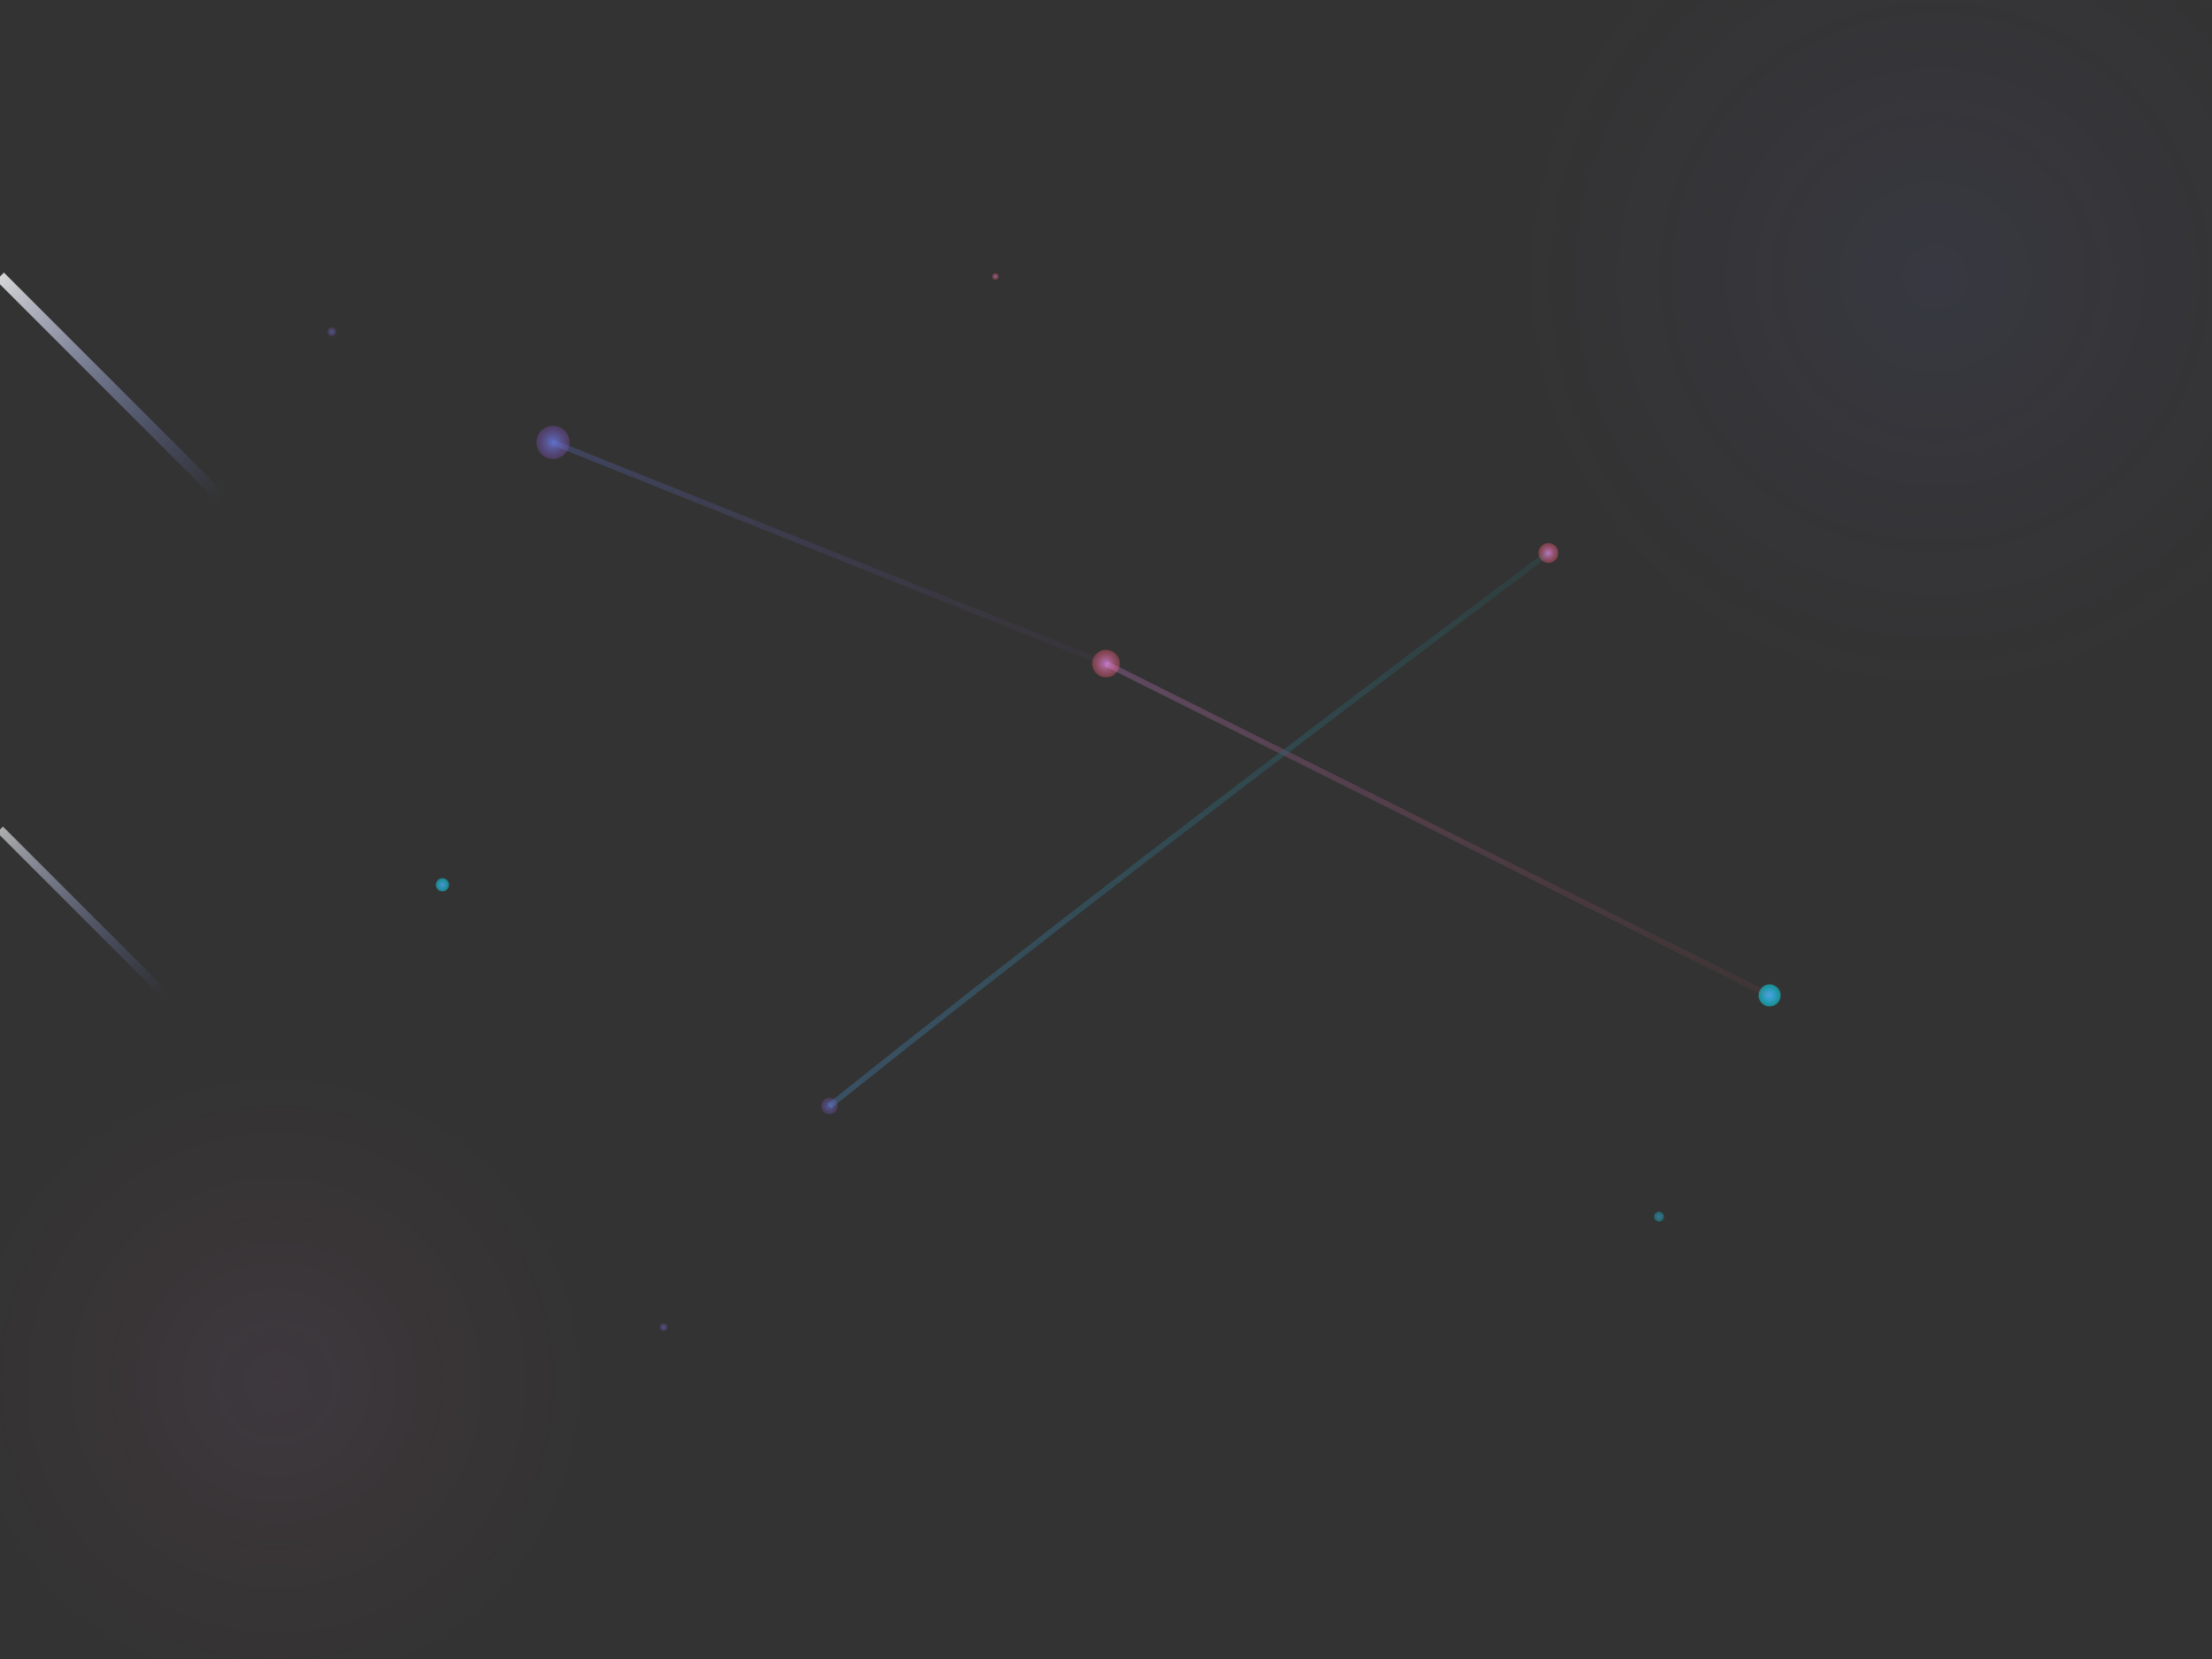 <svg width="400" height="300" viewBox="0 0 400 300" fill="none" xmlns="http://www.w3.org/2000/svg">
    <rect x="0" y="0" width="400" height="300" fill="#333333" stroke="none"/>
    <!-- 粒子星空背景 -->

    <!-- 大型装饰圆圈 -->
    <circle cx="350" cy="50" r="80" fill="url(#particleBg1)" opacity="0.08">
        <animate attributeName="r" values="80;100;80" dur="8s" repeatCount="indefinite"/>
    </circle>
    <circle cx="50" cy="250" r="60" fill="url(#particleBg2)" opacity="0.06">
        <animate attributeName="r" values="60;80;60" dur="6s" repeatCount="indefinite"/>
    </circle>

    <!-- 主要粒子群 -->
    <g>
        <!-- 大粒子 -->
        <circle cx="100" cy="80" r="3" fill="url(#particleGrad1)" opacity="0.8">
            <animateTransform attributeName="transform" type="translate" values="0,0; 20,-10; 0,0" dur="6s"
                              repeatCount="indefinite"/>
            <animate attributeName="opacity" values="0.8;1;0.8" dur="6s" repeatCount="indefinite"/>
        </circle>

        <circle cx="200" cy="120" r="2.5" fill="url(#particleGrad2)" opacity="0.7">
            <animateTransform attributeName="transform" type="translate" values="0,0; -15,15; 0,0" dur="5s"
                              repeatCount="indefinite"/>
            <animate attributeName="opacity" values="0.7;1;0.7" dur="5s" repeatCount="indefinite"/>
        </circle>

        <circle cx="320" cy="180" r="2" fill="url(#particleGrad3)" opacity="0.9">
            <animateTransform attributeName="transform" type="translate" values="0,0; 10,20; 0,0" dur="7s"
                              repeatCount="indefinite"/>
            <animate attributeName="opacity" values="0.9;1;0.9" dur="7s" repeatCount="indefinite"/>
        </circle>

        <!-- 中等粒子 -->
        <circle cx="150" cy="200" r="1.5" fill="url(#particleGrad1)" opacity="0.6">
            <animateTransform attributeName="transform" type="translate" values="0,0; -10,-15; 0,0" dur="4s"
                              repeatCount="indefinite"/>
        </circle>

        <circle cx="280" cy="100" r="1.8" fill="url(#particleGrad2)" opacity="0.7">
            <animateTransform attributeName="transform" type="translate" values="0,0; 15,-5; 0,0" dur="4.5s"
                              repeatCount="indefinite"/>
        </circle>

        <circle cx="80" cy="160" r="1.2" fill="url(#particleGrad3)" opacity="0.8">
            <animateTransform attributeName="transform" type="translate" values="0,0; 25,10; 0,0" dur="5.5s"
                              repeatCount="indefinite"/>
        </circle>

        <!-- 小粒子群 -->
        <g opacity="0.5">
            <circle cx="60" cy="60" r="0.8" fill="url(#particleGrad1)">
                <animateTransform attributeName="transform" type="translate" values="0,0; 8,-8; 0,0" dur="3s"
                                  repeatCount="indefinite"/>
            </circle>
            <circle cx="180" cy="50" r="0.6" fill="url(#particleGrad2)">
                <animateTransform attributeName="transform" type="translate" values="0,0; -5,12; 0,0" dur="3.5s"
                                  repeatCount="indefinite"/>
            </circle>
            <circle cx="300" cy="220" r="0.9" fill="url(#particleGrad3)">
                <animateTransform attributeName="transform" type="translate" values="0,0; 12,-6; 0,0" dur="2.8s"
                                  repeatCount="indefinite"/>
            </circle>
            <circle cx="120" cy="240" r="0.7" fill="url(#particleGrad1)">
                <animateTransform attributeName="transform" type="translate" values="0,0; -8,8; 0,0" dur="4.2s"
                                  repeatCount="indefinite"/>
            </circle>
        </g>
    </g>

    <!-- 连接线网络 -->
    <g opacity="0.3">
        <path d="M100,80 Q150,100 200,120" stroke="url(#lineGrad1)" stroke-width="1" fill="none">
            <animate attributeName="stroke-dasharray" values="0,120; 60,120; 120,120" dur="4s"
                     repeatCount="indefinite"/>
        </path>
        <path d="M200,120 Q260,150 320,180" stroke="url(#lineGrad2)" stroke-width="1" fill="none">
            <animate attributeName="stroke-dasharray" values="0,140; 70,140; 140,140" dur="3.5s"
                     repeatCount="indefinite"/>
        </path>
        <path d="M150,200 Q200,160 280,100" stroke="url(#lineGrad3)" stroke-width="1" fill="none">
            <animate attributeName="stroke-dasharray" values="0,160; 80,160; 160,160" dur="4.5s"
                     repeatCount="indefinite"/>
        </path>
    </g>

    <!-- 流星效果 -->
    <g>
        <path d="M0,50 L40,90" stroke="url(#meteorGrad)" stroke-width="2" opacity="0.8">
            <animateTransform attributeName="transform" type="translate" values="0,0; 400,200; 0,0" dur="8s"
                              repeatCount="indefinite"/>
            <animate attributeName="opacity" values="0;0.8;0" dur="8s" repeatCount="indefinite"/>
        </path>
        <path d="M0,150 L30,180" stroke="url(#meteorGrad)" stroke-width="1.5" opacity="0.6">
            <animateTransform attributeName="transform" type="translate" values="0,0; 400,100; 0,0" dur="6s"
                              repeatCount="indefinite" begin="2s"/>
            <animate attributeName="opacity" values="0;0.6;0" dur="6s" repeatCount="indefinite" begin="2s"/>
        </path>
    </g>

    <defs>
        <!-- 背景渐变 -->
        <radialGradient id="particleBg1" cx="50%" cy="50%" r="50%">
            <stop offset="0%" style="stop-color:#667eea;stop-opacity:1"/>
            <stop offset="100%" style="stop-color:#764ba2;stop-opacity:0"/>
        </radialGradient>

        <radialGradient id="particleBg2" cx="50%" cy="50%" r="50%">
            <stop offset="0%" style="stop-color:#f093fb;stop-opacity:1"/>
            <stop offset="100%" style="stop-color:#f5576c;stop-opacity:0"/>
        </radialGradient>

        <!-- 粒子渐变 -->
        <radialGradient id="particleGrad1" cx="50%" cy="50%" r="50%">
            <stop offset="0%" style="stop-color:#667eea;stop-opacity:1"/>
            <stop offset="100%" style="stop-color:#764ba2;stop-opacity:0.5"/>
        </radialGradient>

        <radialGradient id="particleGrad2" cx="50%" cy="50%" r="50%">
            <stop offset="0%" style="stop-color:#f093fb;stop-opacity:1"/>
            <stop offset="100%" style="stop-color:#f5576c;stop-opacity:0.5"/>
        </radialGradient>

        <radialGradient id="particleGrad3" cx="50%" cy="50%" r="50%">
            <stop offset="0%" style="stop-color:#4facfe;stop-opacity:1"/>
            <stop offset="100%" style="stop-color:#00f2fe;stop-opacity:0.5"/>
        </radialGradient>

        <!-- 线条渐变 -->
        <linearGradient id="lineGrad1" x1="0%" y1="0%" x2="100%" y2="0%">
            <stop offset="0%" style="stop-color:#667eea;stop-opacity:0.8"/>
            <stop offset="100%" style="stop-color:#764ba2;stop-opacity:0.2"/>
        </linearGradient>

        <linearGradient id="lineGrad2" x1="0%" y1="0%" x2="100%" y2="0%">
            <stop offset="0%" style="stop-color:#f093fb;stop-opacity:0.8"/>
            <stop offset="100%" style="stop-color:#f5576c;stop-opacity:0.2"/>
        </linearGradient>

        <linearGradient id="lineGrad3" x1="0%" y1="0%" x2="100%" y2="0%">
            <stop offset="0%" style="stop-color:#4facfe;stop-opacity:0.8"/>
            <stop offset="100%" style="stop-color:#00f2fe;stop-opacity:0.2"/>
        </linearGradient>

        <!-- 流星渐变 -->
        <linearGradient id="meteorGrad" x1="0%" y1="0%" x2="100%" y2="100%">
            <stop offset="0%" style="stop-color:#ffffff;stop-opacity:1"/>
            <stop offset="100%" style="stop-color:#667eea;stop-opacity:0"/>
        </linearGradient>
    </defs>
</svg>